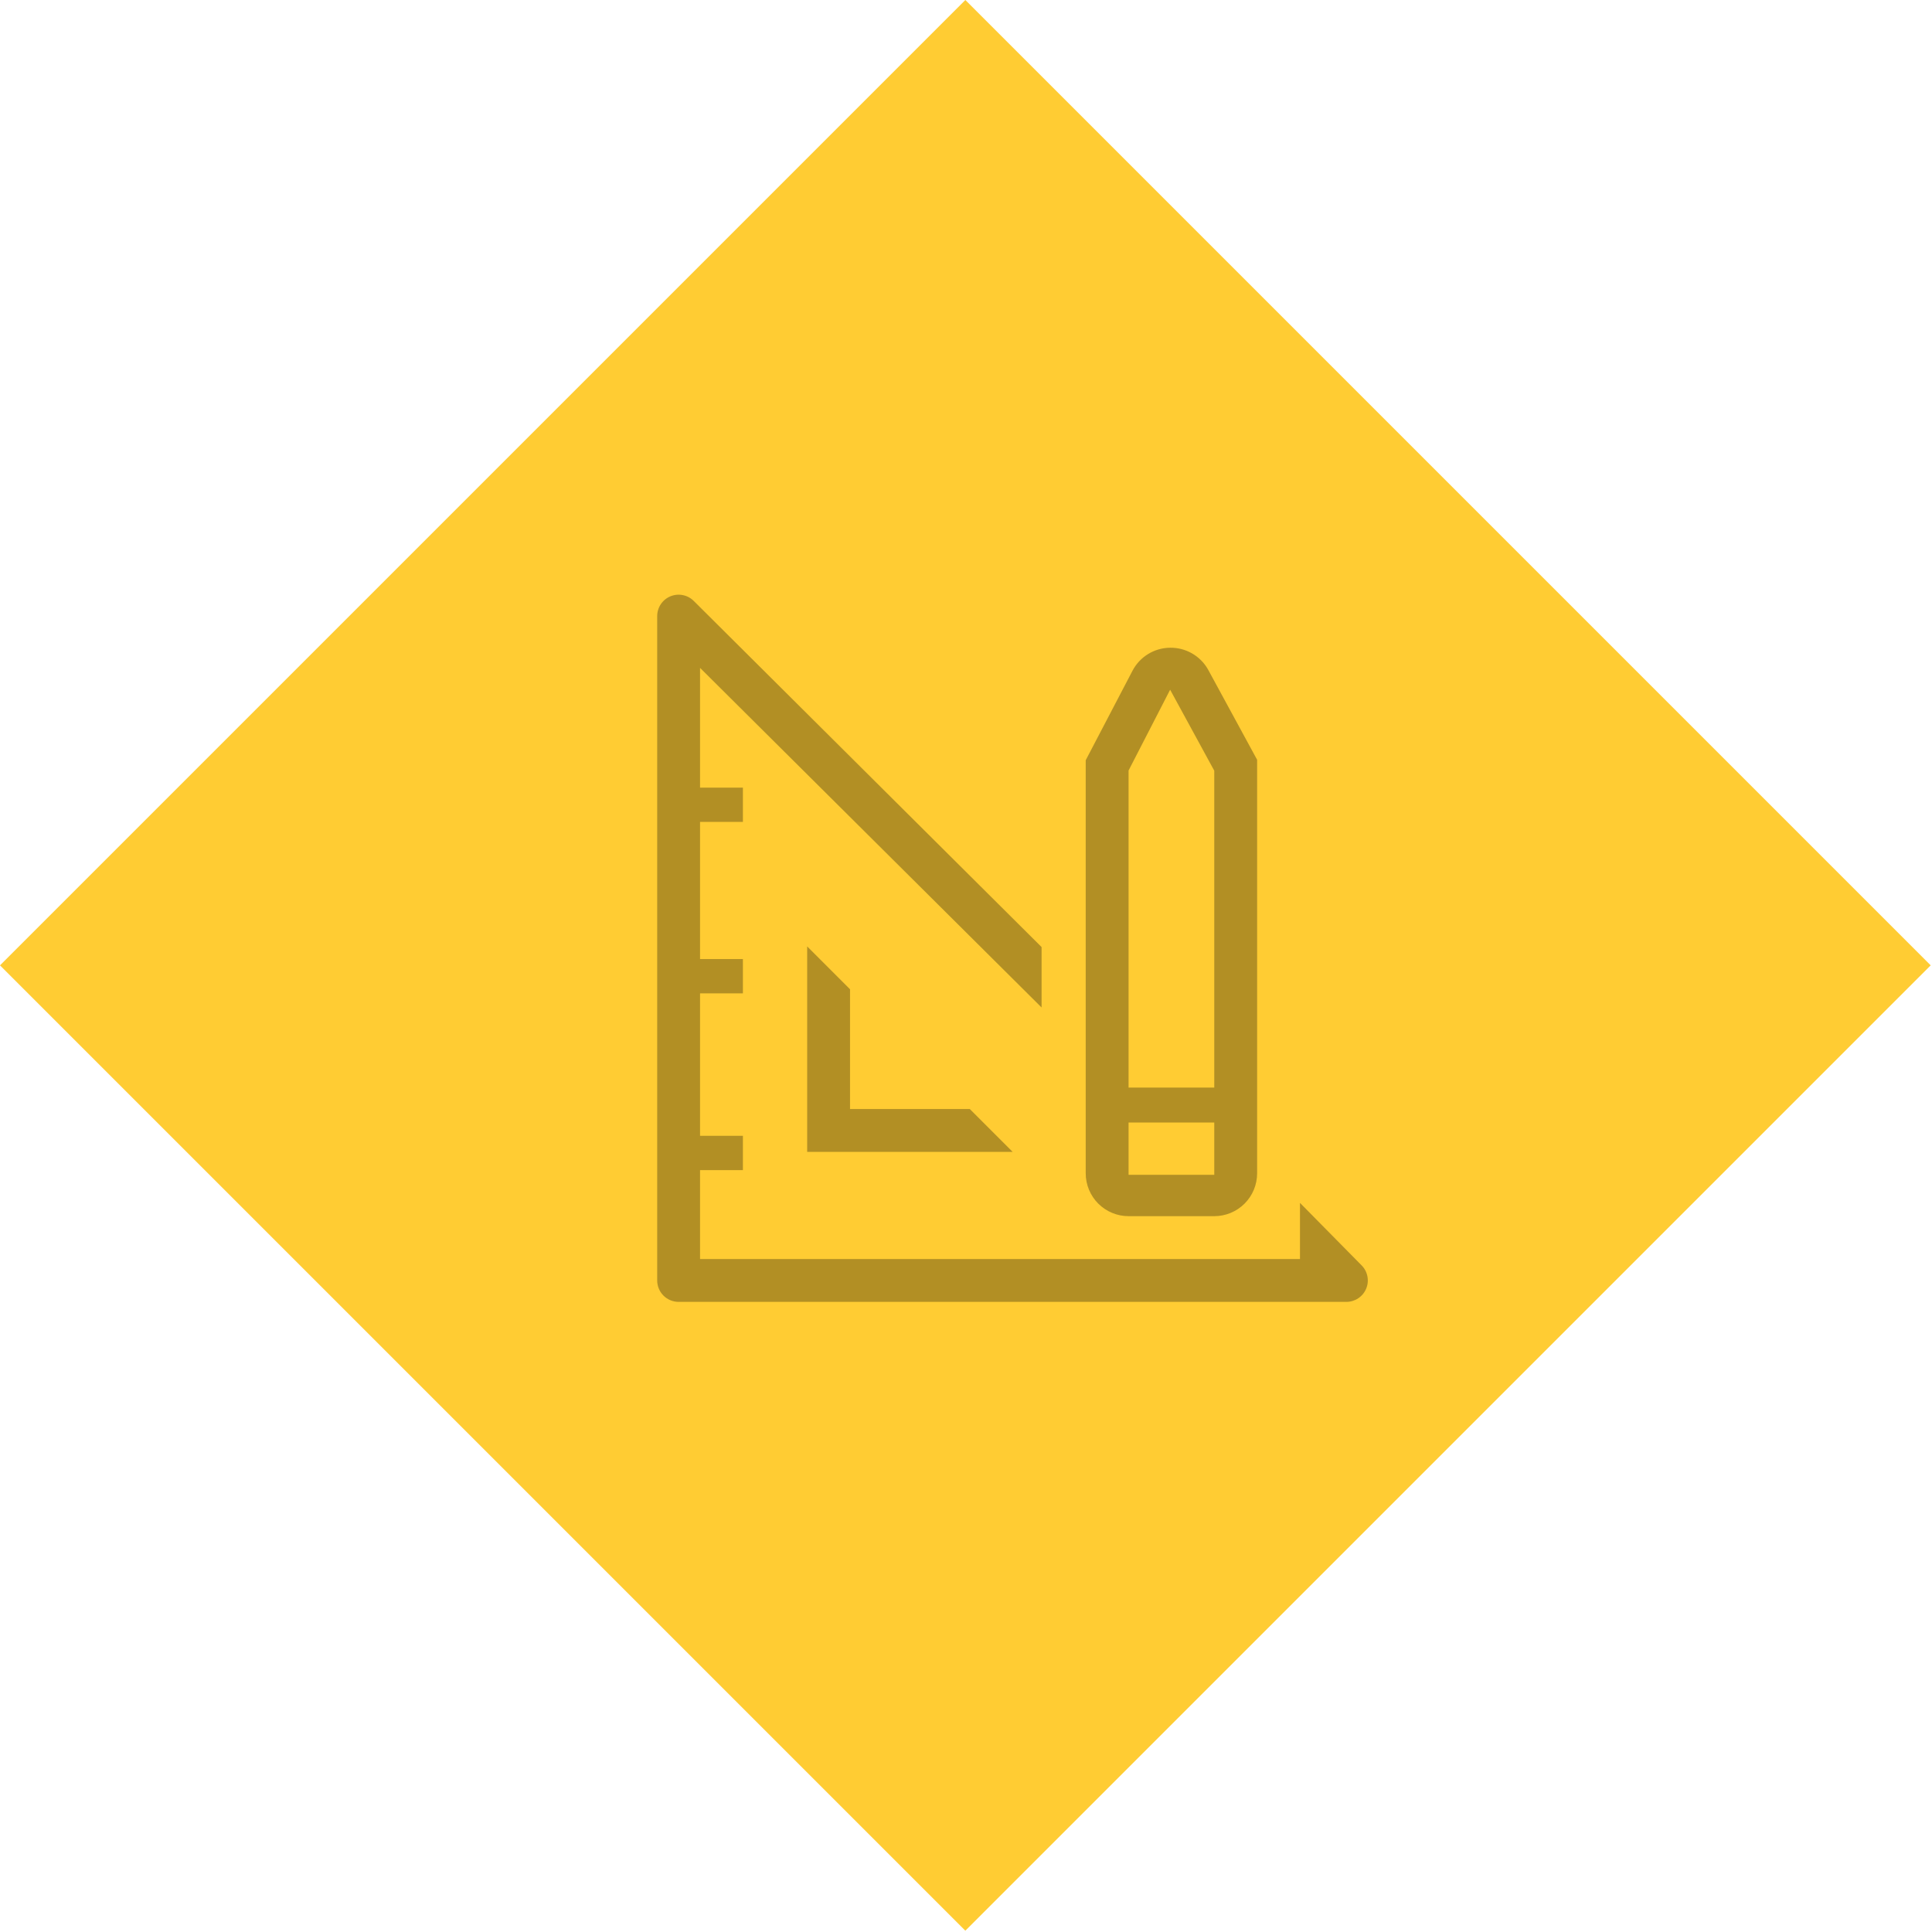 <svg width="232" height="232" viewBox="0 0 232 232" fill="none" xmlns="http://www.w3.org/2000/svg">
<rect x="115.921" width="163.938" height="163.938" transform="rotate(45 115.921 0)" fill="#FFCC33"/>
<path d="M96.928 113.648V138.322H121.602L116.457 133.176H102.074V118.794L96.928 113.648Z" fill="#B28F24"/>
<path d="M163.49 151.933L156.105 144.446V151.187H84.064V140.509H89.21V136.393H84.064V119.283H89.21V115.166H84.064V98.699H89.21V94.583H84.064V80.2L125.076 120.981V113.725L83.318 72.173C82.958 71.81 82.498 71.562 81.997 71.462C81.496 71.361 80.976 71.412 80.504 71.608C80.032 71.804 79.629 72.136 79.347 72.562C79.064 72.988 78.915 73.489 78.918 73.999V153.76C78.918 154.442 79.189 155.096 79.672 155.579C80.154 156.062 80.808 156.333 81.491 156.333H161.663C162.174 156.336 162.674 156.186 163.1 155.904C163.526 155.621 163.858 155.218 164.054 154.746C164.25 154.274 164.301 153.755 164.2 153.254C164.1 152.753 163.852 152.293 163.49 151.933Z" fill="#B28F24"/>
<path d="M135.522 146.041H145.813C147.178 146.041 148.487 145.499 149.452 144.534C150.417 143.569 150.959 142.26 150.959 140.895V91.238L145.042 80.354C144.584 79.561 143.923 78.905 143.127 78.453C142.331 78.001 141.429 77.769 140.513 77.781C139.577 77.789 138.661 78.052 137.863 78.541C137.065 79.031 136.416 79.729 135.985 80.56L130.376 91.289V140.895C130.376 142.26 130.918 143.569 131.883 144.534C132.848 145.499 134.157 146.041 135.522 146.041ZM135.522 92.524L140.513 82.824L145.813 92.55V130.603H135.522V92.524ZM135.522 134.797H145.813V141.075H135.522V134.797Z" fill="#B28F24"/>
</svg>
